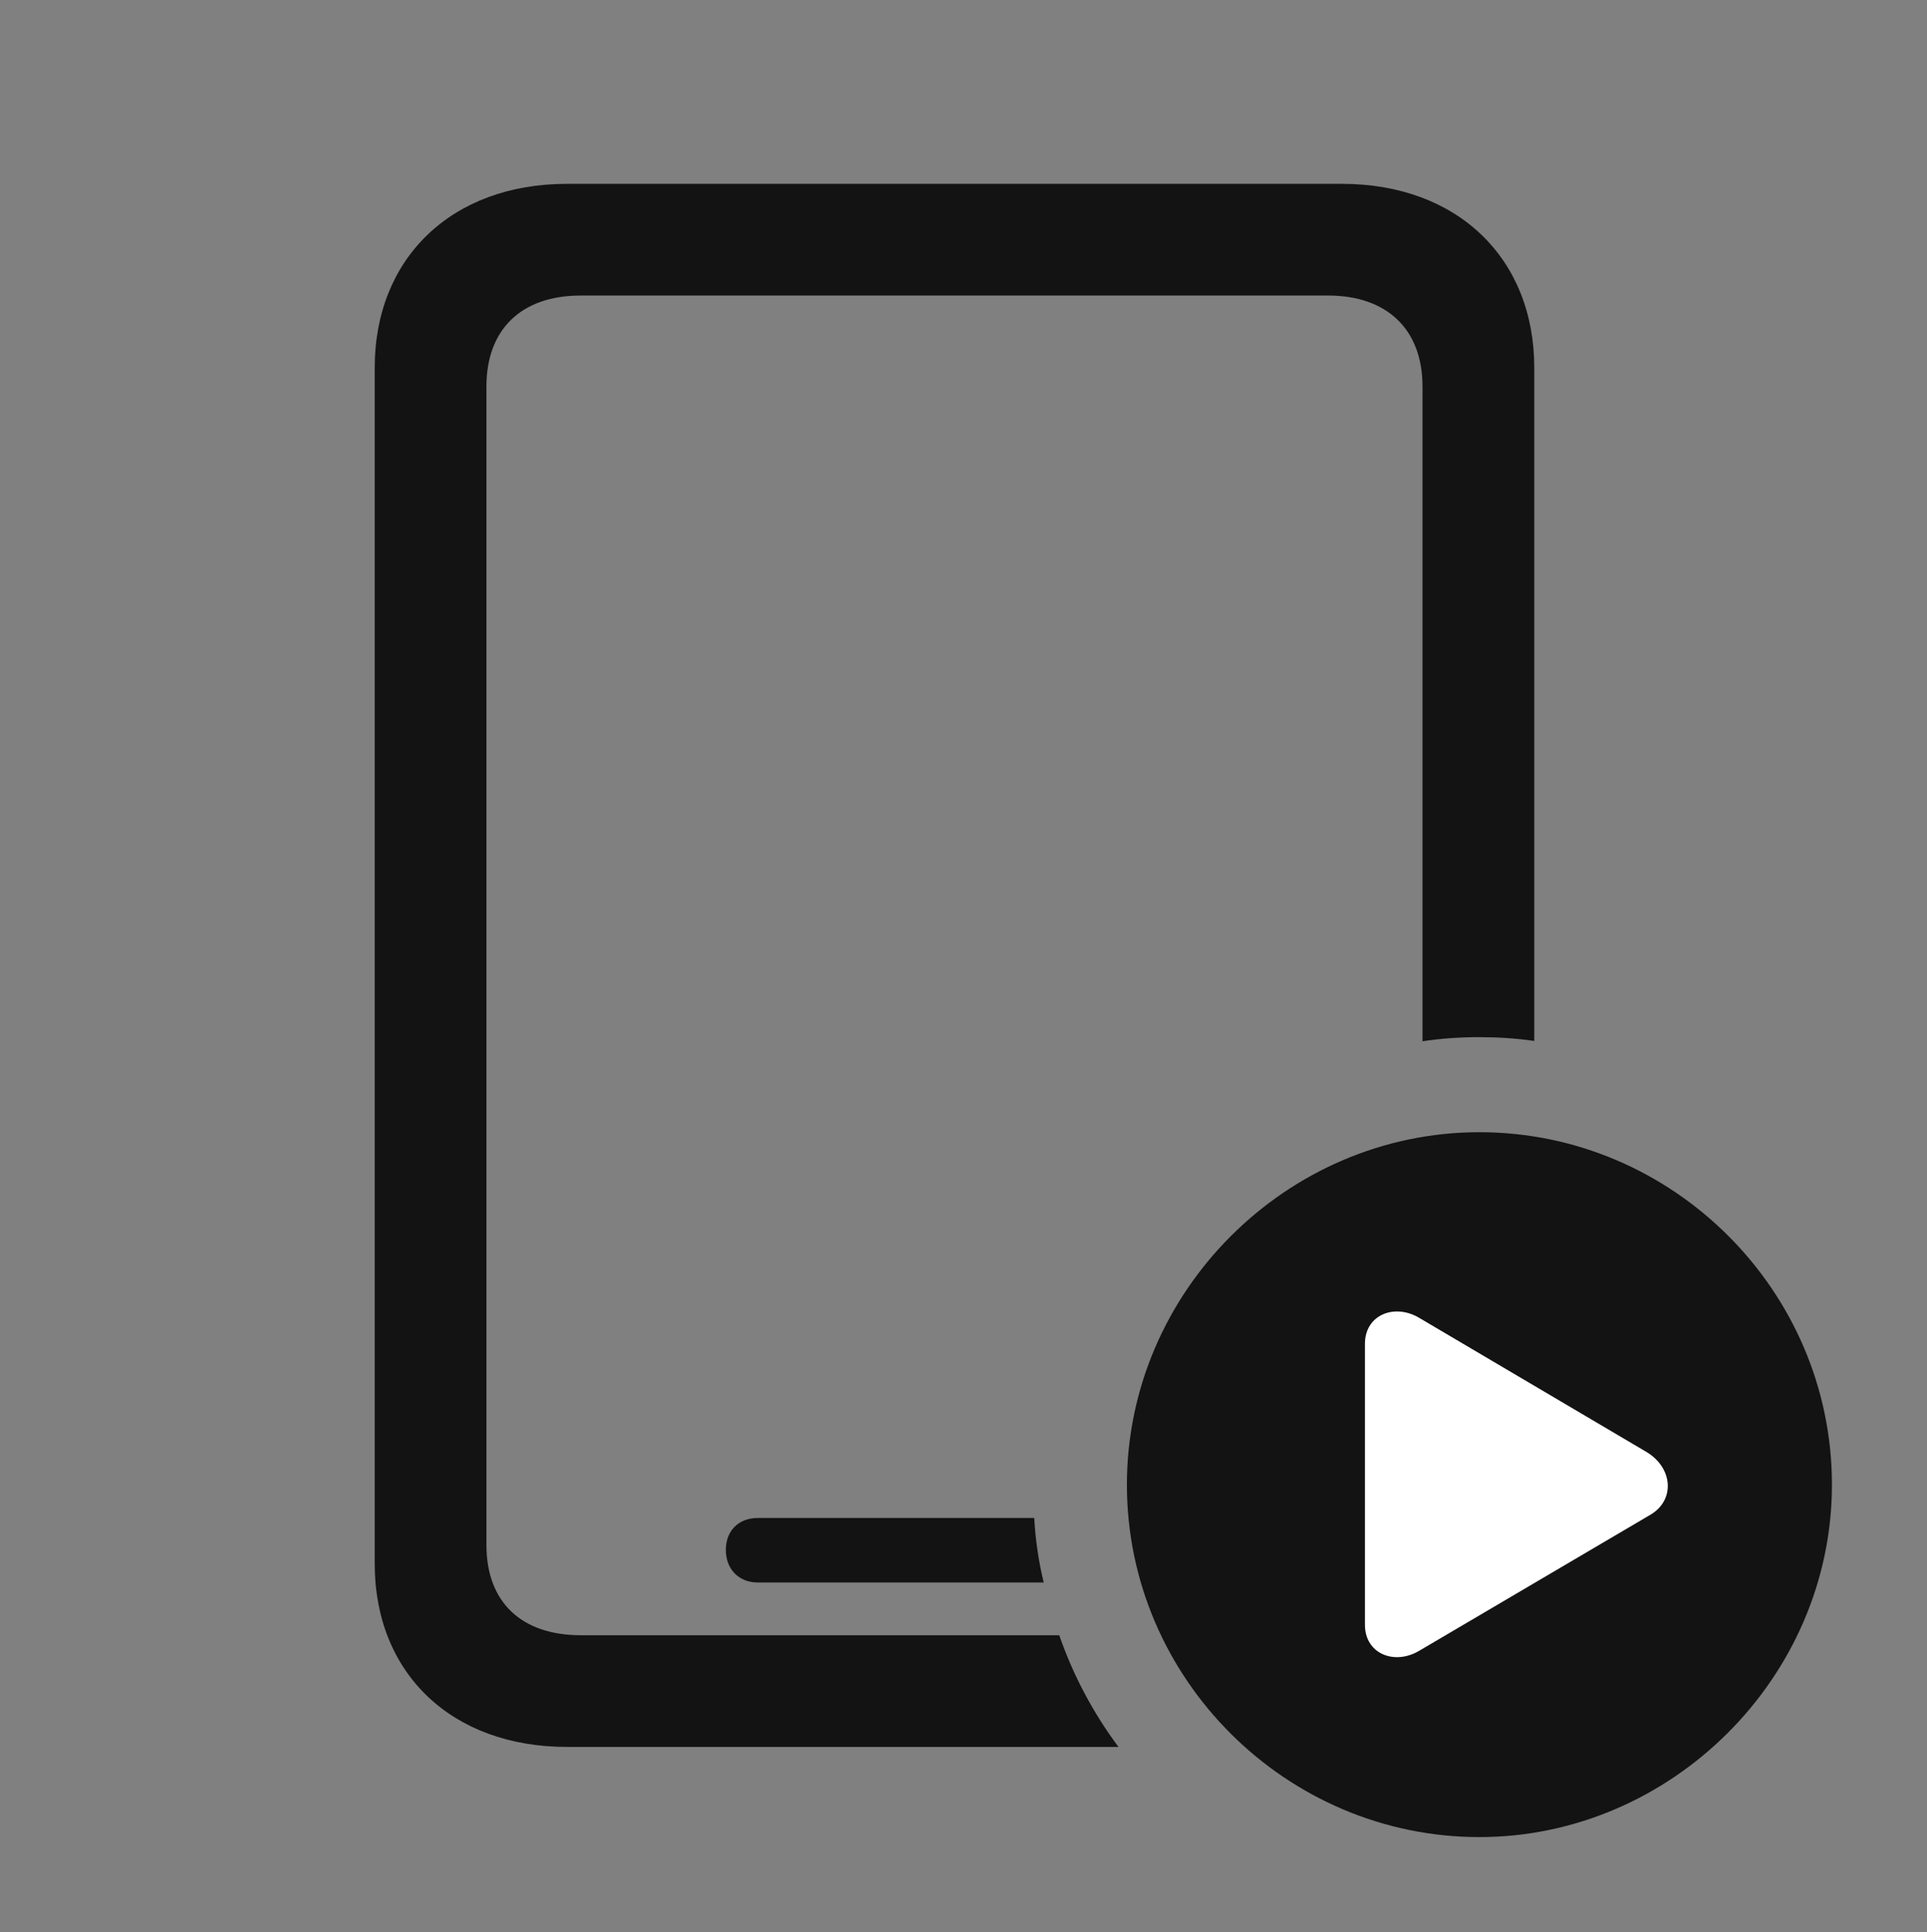 <?xml version="1.0" encoding="UTF-8"?>
<!--Generator: Apple Native CoreSVG 326-->
<!DOCTYPE svg
PUBLIC "-//W3C//DTD SVG 1.1//EN"
       "http://www.w3.org/Graphics/SVG/1.1/DTD/svg11.dtd">
<svg version="1.1" xmlns="http://www.w3.org/2000/svg" xmlns:xlink="http://www.w3.org/1999/xlink" viewBox="0 0 37.967 38.076">
 <rect x="0" y="0" width="37.967" height="38.076" fill="#808080" stroke="none"/>
 <g>
  <rect height="38.076" opacity="0" width="37.967" x="0" y="0"/>
  <path d="M30.229 7.246L30.229 20.514C29.876 20.462 29.515 20.439 29.148 20.439C28.768 20.439 28.393 20.464 28.027 20.52L28.027 7.615C28.027 6.494 27.33 5.824 26.168 5.824L11.443 5.824C10.268 5.824 9.584 6.494 9.584 7.615L9.584 30.447C9.584 31.568 10.268 32.225 11.443 32.225L20.87 32.225C21.146 33.021 21.542 33.762 22.037 34.426L11.17 34.426C8.9 34.426 7.383 32.977 7.383 30.816L7.383 7.246C7.383 5.086 8.9 3.623 11.17 3.623L26.441 3.623C28.711 3.623 30.229 5.086 30.229 7.246ZM20.564 31.186L14.93 31.186C14.56 31.186 14.301 30.926 14.301 30.543C14.301 30.16 14.56 29.914 14.93 29.914L20.377 29.914C20.401 30.349 20.464 30.774 20.564 31.186Z" fill="black" fill-opacity="0.85"/>
  <path d="M29.148 36.203C32.922 36.203 36.094 33.059 36.094 29.258C36.094 25.443 32.963 22.312 29.148 22.312C25.348 22.312 22.203 25.457 22.203 29.258C22.203 33.086 25.348 36.203 29.148 36.203Z" fill="black" fill-opacity="0.85"/>
  <path d="M26.893 32.02L26.893 26.482C26.893 25.908 27.48 25.676 27.973 25.977L32.443 28.615C32.963 28.93 33.004 29.559 32.525 29.846L27.973 32.525C27.48 32.826 26.893 32.594 26.893 32.02Z" fill="white"/>
 </g>
</svg>
